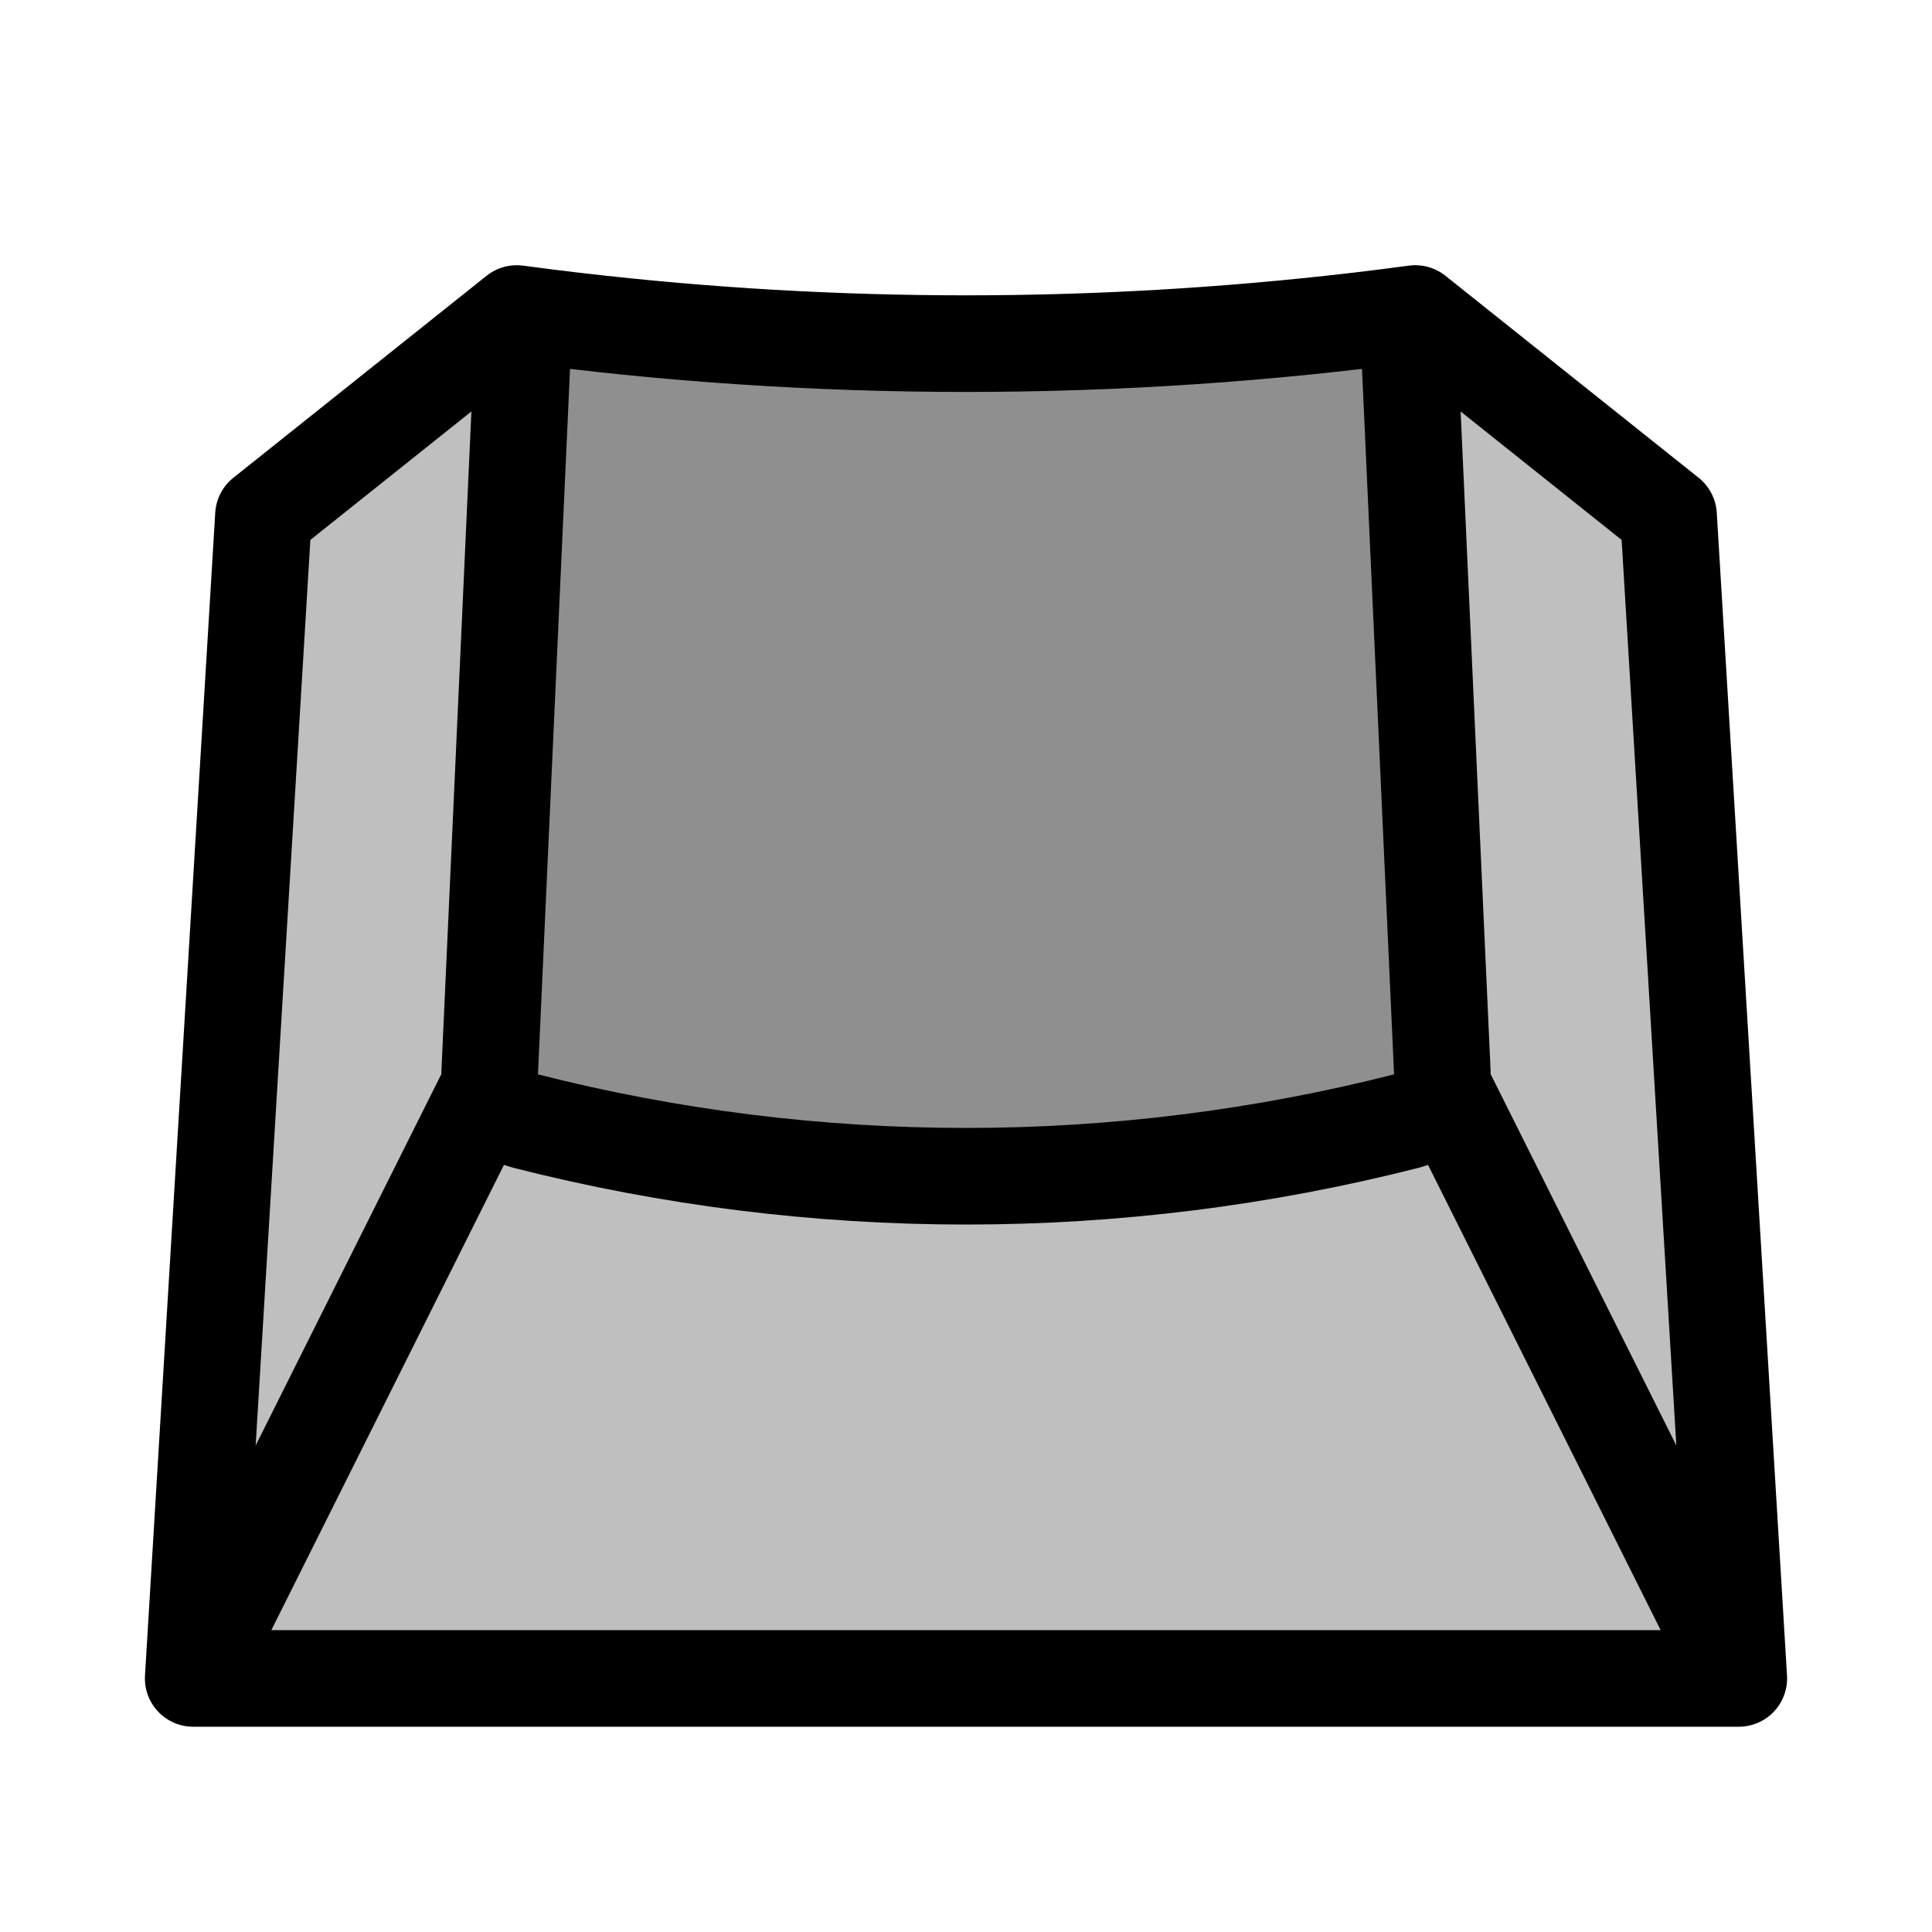 <svg viewBox="0 0 80 80" fill="none">
  <path d="M21.396 12.982L10.909 21.348L8 69.5H72L69.091 21.348L58.604 12.982C46.267 14.645 33.733 14.645 21.396 12.982Z" fill="currentColor" fill-opacity="0.25" />
  <path d="M23.867 13.292C22.703 13.156 21.658 14.03 21.605 15.201L20.277 44.415C20.234 45.346 20.84 46.186 21.744 46.416C33.721 49.469 46.279 49.469 58.257 46.416C59.16 46.186 59.766 45.346 59.724 44.415L58.396 15.201C58.342 14.03 57.297 13.156 56.133 13.292C45.42 14.541 34.58 14.541 23.867 13.292Z" fill="currentColor" fill-opacity="0.25" />
  <path d="M8 69.5L10.909 21.348L21.396 12.982C33.733 14.645 46.267 14.645 58.604 12.982L69.091 21.348L72 69.5M8 69.5H72M8 69.5L20.31 44.88M72 69.5L59.69 44.881M58.396 15.201L59.724 44.415C59.766 45.346 59.16 46.186 58.257 46.416C46.279 49.469 33.721 49.469 21.744 46.416C20.84 46.186 20.234 45.346 20.277 44.415L21.605 15.201C21.658 14.03 22.703 13.156 23.867 13.292C34.58 14.541 45.42 14.541 56.133 13.292C57.297 13.156 58.342 14.03 58.396 15.201Z" stroke="currentColor" stroke-width="4" stroke-linecap="round" stroke-linejoin="round" />
</svg>